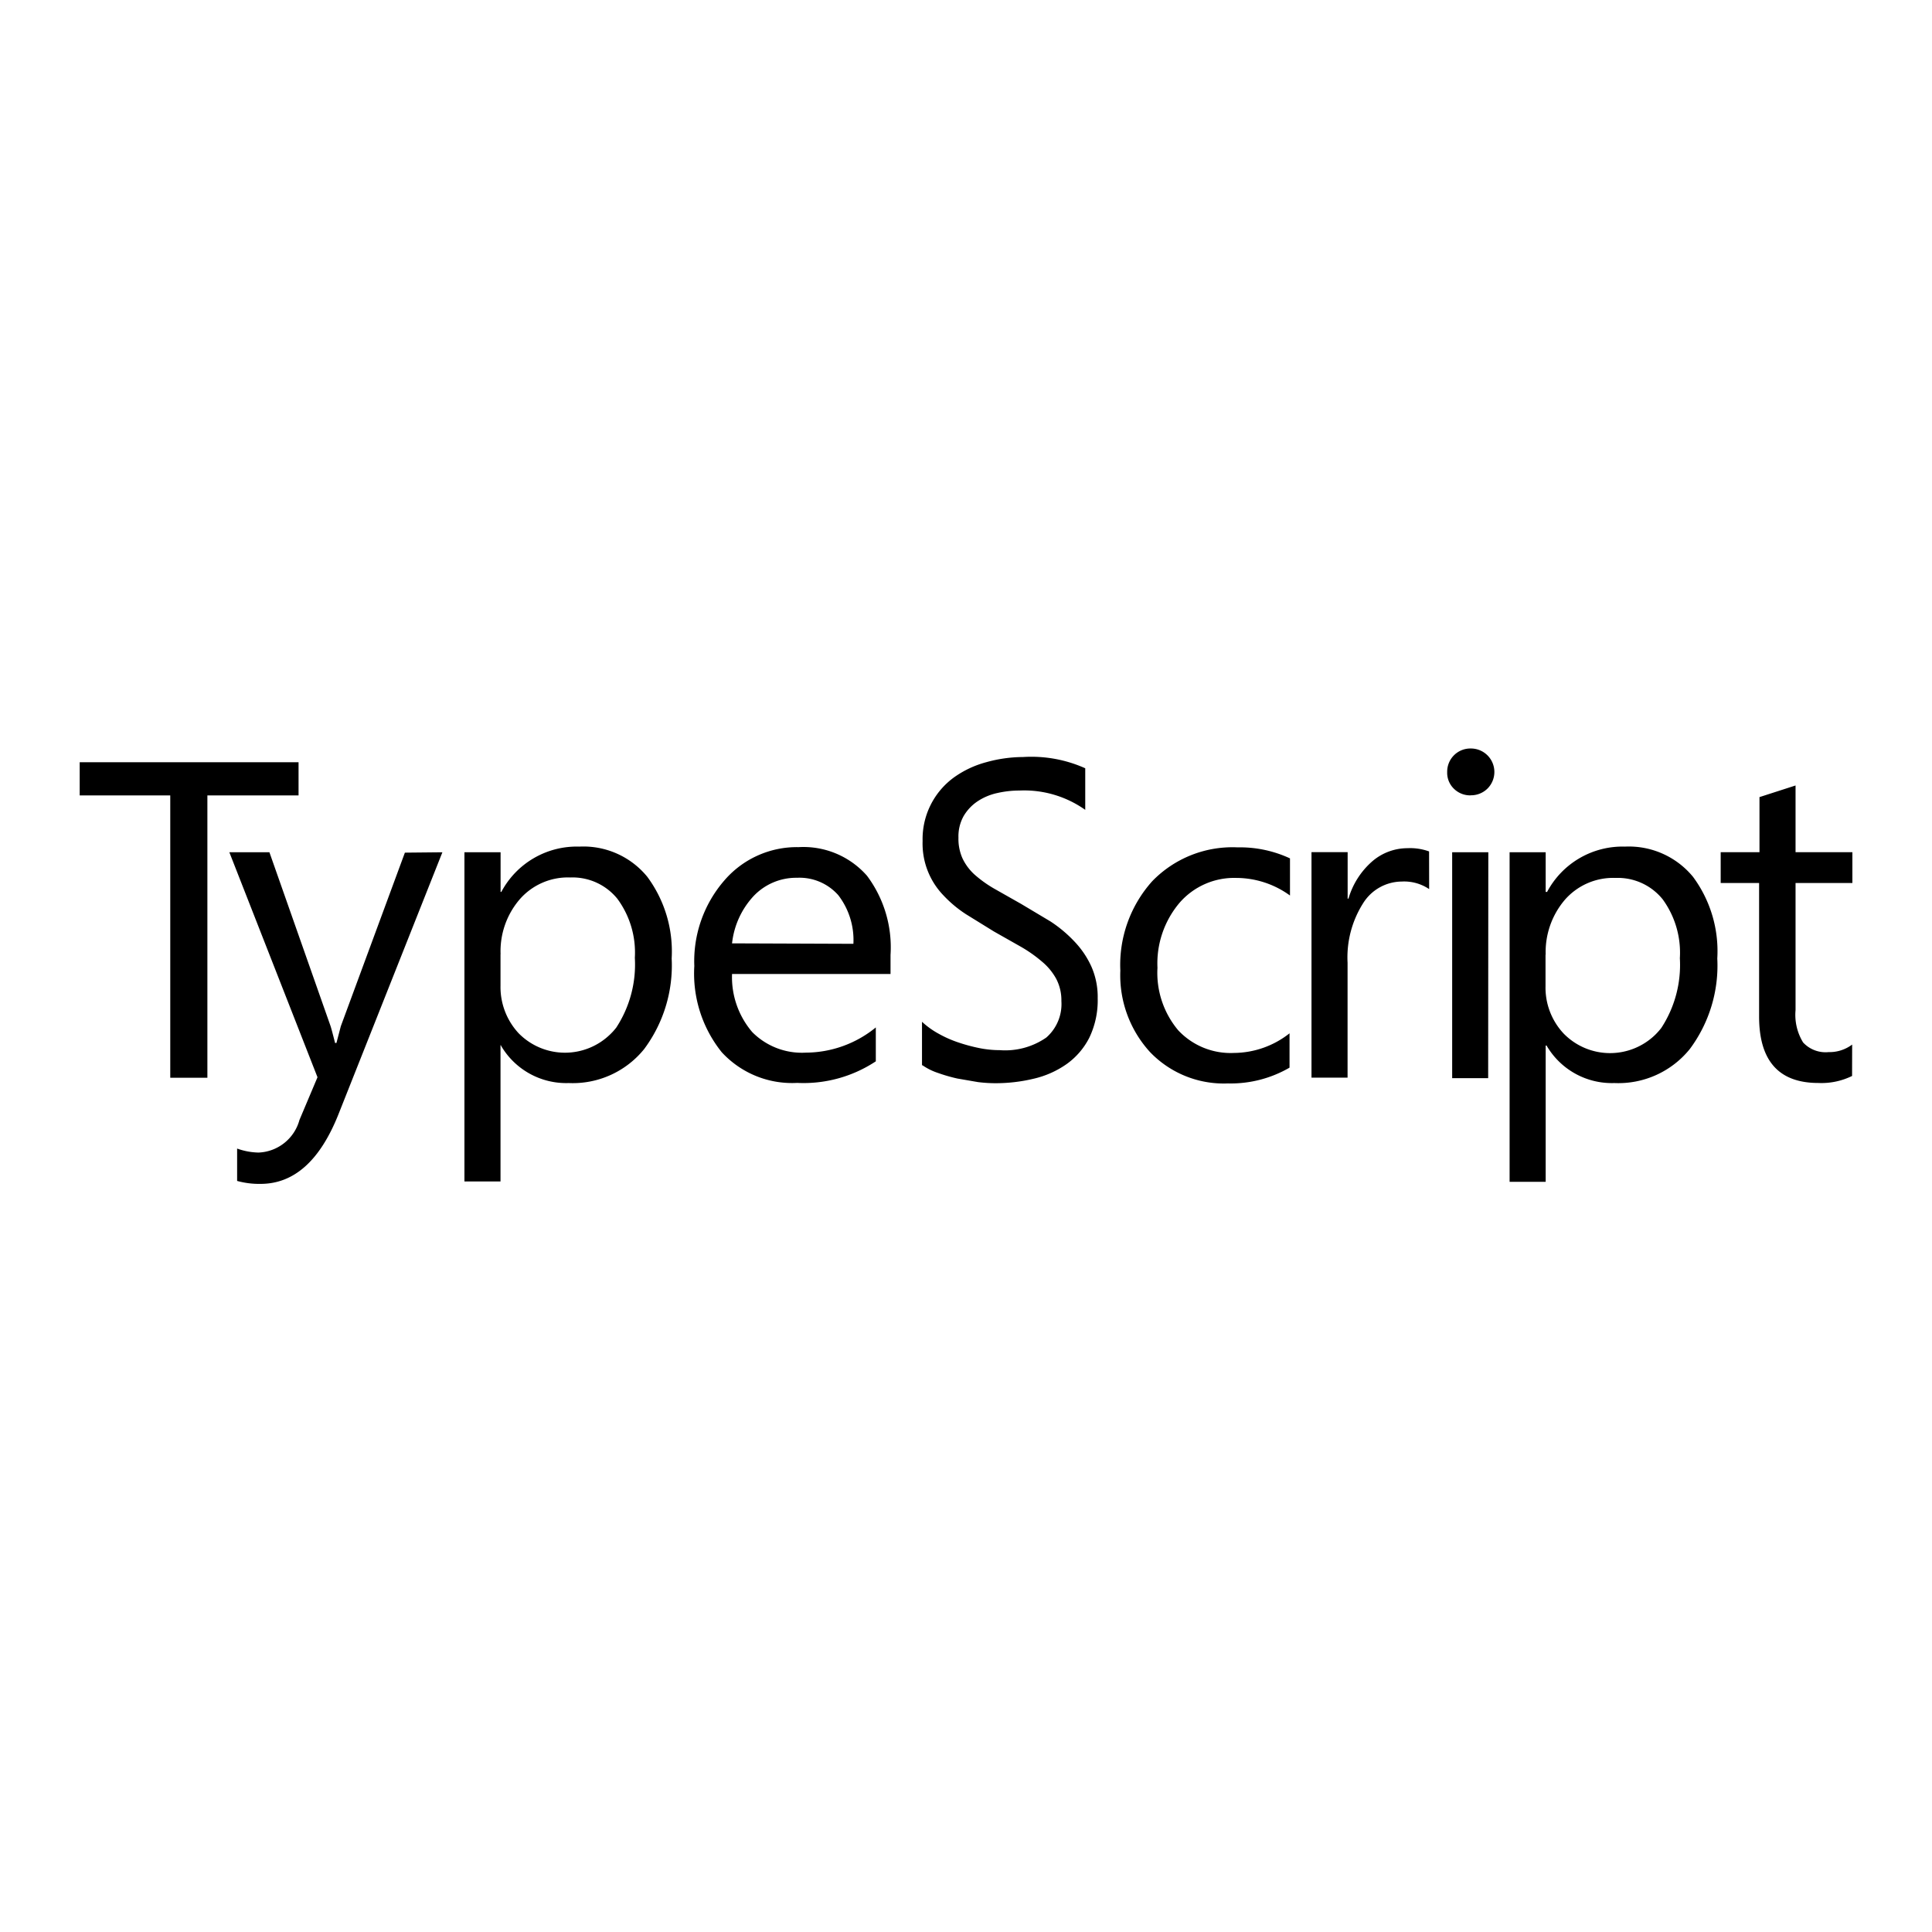 <svg id="Layer_1" data-name="Layer 1" xmlns="http://www.w3.org/2000/svg" viewBox="0 0 256 256">
  <path id="typescriptlang-ar21-2" d="M39.56,105.4H27.48v37.41H22.56V105.4h-12V101h29Zm19.06,7.53L44.87,147.59q-3.67,9.27-10.33,9.28a11,11,0,0,1-3.12-.39v-4.29a8.86,8.86,0,0,0,2.83.53,5.86,5.86,0,0,0,5.43-4.32l2.39-5.66L30.39,112.93H35.7l8.09,23c.1.29.3,1.05.61,2.27h.18l.58-2.22,8.49-23Zm7.81,25.56h-.11v18.06H61.54V112.93h4.79v5.25h.1a11.32,11.32,0,0,1,10.34-6,10.92,10.92,0,0,1,9,4A16.62,16.62,0,0,1,89,127a18.56,18.56,0,0,1-3.64,12,12.16,12.16,0,0,1-10,4.51,10,10,0,0,1-9-5Zm-.11-12.05v4.17a9,9,0,0,0,2.4,6.3,8.6,8.6,0,0,0,12.16.12,8.07,8.07,0,0,0,.78-.87,15.28,15.28,0,0,0,2.46-9.25,12,12,0,0,0-2.31-7.81,7.64,7.64,0,0,0-6.24-2.83,8.47,8.47,0,0,0-6.71,2.9,10.55,10.55,0,0,0-2.53,7.27ZM118,129.06H97a11.18,11.18,0,0,0,2.68,7.7,9.26,9.26,0,0,0,7.09,2.72,14.76,14.76,0,0,0,9.28-3.34v4.49a17.34,17.34,0,0,1-10.42,2.86,12.65,12.65,0,0,1-10-4.07A16.64,16.64,0,0,1,92,128a16.32,16.32,0,0,1,4-11.36,12.67,12.67,0,0,1,9.82-4.39,11.21,11.21,0,0,1,9.06,3.79A15.83,15.83,0,0,1,118,126.54v2.51Zm-4.92-4a9.75,9.75,0,0,0-2-6.44,6.86,6.86,0,0,0-5.47-2.31,7.77,7.77,0,0,0-5.76,2.43A10.93,10.93,0,0,0,97,125Zm9.09,16.1v-5.77a10.88,10.88,0,0,0,2.18,1.57,15.16,15.16,0,0,0,2.67,1.18,22.82,22.82,0,0,0,2.81.75,13.71,13.71,0,0,0,2.63.26,9.57,9.57,0,0,0,6.18-1.67,5.89,5.89,0,0,0,2-4.83,6.14,6.14,0,0,0-.68-2.94,7.88,7.88,0,0,0-1.89-2.29,18.18,18.18,0,0,0-2.85-2l-3.53-2L128,121.14a16.06,16.06,0,0,1-3-2.51,9.88,9.88,0,0,1-2.75-7.18,10.1,10.1,0,0,1,4.17-8.45,13.15,13.15,0,0,1,4.25-2,18.32,18.32,0,0,1,4.88-.69,17.46,17.46,0,0,1,8.25,1.49v5.51a14,14,0,0,0-8.71-2.56,13.25,13.25,0,0,0-2.94.33,7.66,7.66,0,0,0-2.62,1.1,6,6,0,0,0-1.87,2A5.52,5.52,0,0,0,127,111a6.3,6.3,0,0,0,.55,2.77,6.9,6.9,0,0,0,1.61,2.14,15.88,15.88,0,0,0,2.61,1.86l3.53,2,3.9,2.33a17.52,17.52,0,0,1,3.23,2.72,11.92,11.92,0,0,1,2.2,3.29,10,10,0,0,1,.82,4.15,11.42,11.42,0,0,1-1.11,5.24,9.66,9.66,0,0,1-3,3.49,12.45,12.45,0,0,1-4.35,1.94,21.51,21.51,0,0,1-5.18.6,18.59,18.59,0,0,1-2.24-.15l-2.72-.47a21.78,21.78,0,0,1-2.62-.76,7.87,7.87,0,0,1-2-1Zm48.68.32a15.53,15.53,0,0,1-8.15,2.08,13.52,13.52,0,0,1-10.32-4.16,15.08,15.08,0,0,1-3.93-10.78,16.61,16.61,0,0,1,4.23-11.86,14.79,14.79,0,0,1,11.3-4.48,15.73,15.73,0,0,1,6.95,1.46v4.92a12.15,12.15,0,0,0-7.12-2.33,9.58,9.58,0,0,0-7.51,3.29,12.43,12.43,0,0,0-2.93,8.62,11.83,11.83,0,0,0,2.75,8.28,9.51,9.51,0,0,0,7.39,3,12,12,0,0,0,7.36-2.6v4.53Zm18.52-23.67a5.92,5.92,0,0,0-3.64-1,6.08,6.08,0,0,0-5.12,2.89,13.41,13.41,0,0,0-2.05,7.87v15.22h-4.78V112.91h4.79v6.16h.11a10.42,10.42,0,0,1,3.13-4.92,7.15,7.15,0,0,1,4.69-1.76,7.32,7.32,0,0,1,2.86.43Zm5.48-12.42a3.06,3.06,0,0,1-2.19-.87,2.93,2.93,0,0,1-.9-2.22,3.07,3.07,0,0,1,3-3.12h.1a3.11,3.11,0,0,1,2.25,5.3h0a3.1,3.1,0,0,1-2.23.9Zm2.34,37.47h-4.77V112.93h4.79Zm7.72-4.32h-.1v18.06h-4.78V112.93h4.78v5.25H205a11.32,11.32,0,0,1,10.33-6,11,11,0,0,1,9,4A16.55,16.55,0,0,1,227.55,127a18.51,18.51,0,0,1-3.64,12,12.16,12.16,0,0,1-10,4.51,10,10,0,0,1-9-5Zm-.12-12.05v4.18a8.89,8.89,0,0,0,2.41,6.29,8.59,8.59,0,0,0,12.15.13,9.26,9.26,0,0,0,.78-.88,15.28,15.28,0,0,0,2.46-9.25,12,12,0,0,0-2.28-7.8,7.64,7.64,0,0,0-6.24-2.83,8.5,8.5,0,0,0-6.72,2.9,10.67,10.67,0,0,0-2.54,7.27Zm40.62,16.08a9.2,9.2,0,0,1-4.47.93q-7.83,0-7.85-8.76V117H228v-4.08h5.14v-7.3l4.78-1.54v8.84h7.53V117h-7.53v16.84a7,7,0,0,0,1,4.29,4.06,4.06,0,0,0,3.38,1.28,5,5,0,0,0,3.12-1Z"/>
</svg>
